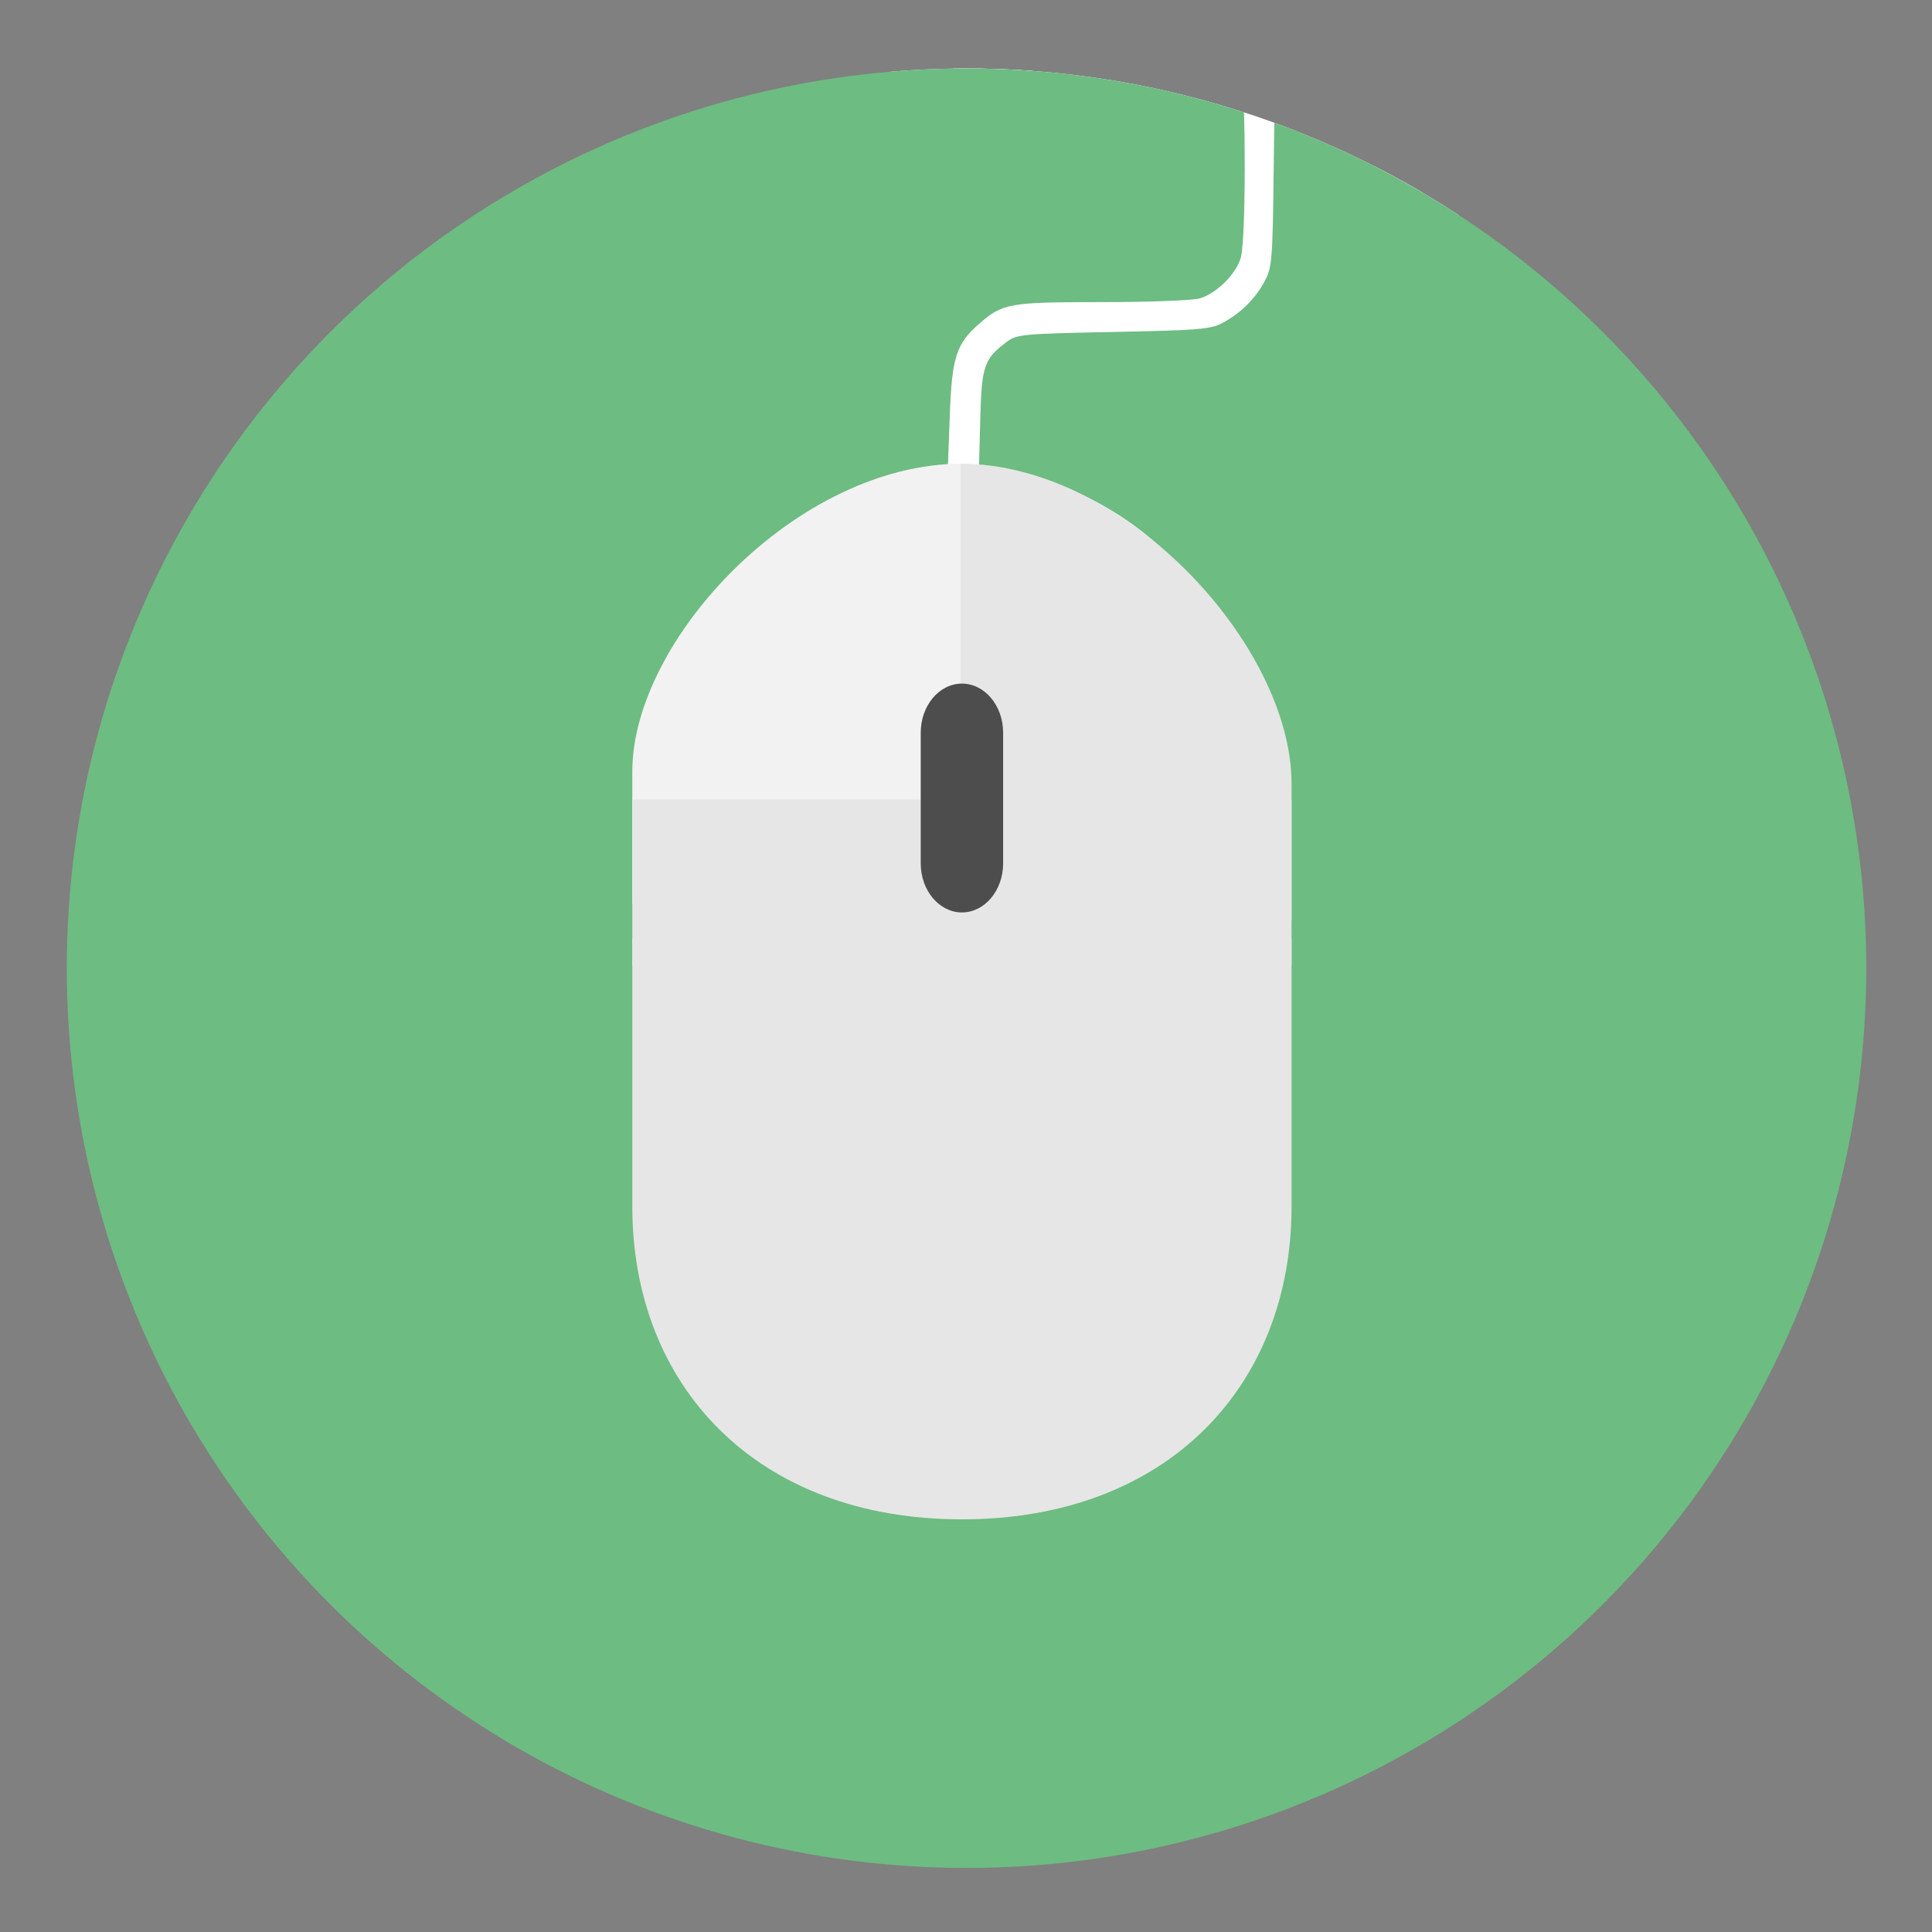 <?xml version="1.0" encoding="UTF-8" standalone="no"?>
<!-- Created with Inkscape (http://www.inkscape.org/) -->

<svg
   xmlns:dc="http://purl.org/dc/elements/1.1/"
   xmlns:cc="http://creativecommons.org/ns#"
   xmlns:rdf="http://www.w3.org/1999/02/22-rdf-syntax-ns#"
   xmlns:svg="http://www.w3.org/2000/svg"
   xmlns="http://www.w3.org/2000/svg"
   xmlns:sodipodi="http://sodipodi.sourceforge.net/DTD/sodipodi-0.dtd"
   xmlns:inkscape="http://www.inkscape.org/namespaces/inkscape"
   id="svg2"
   version="1.1"
   inkscape:version="0.91 r"
   width="512"
   height="512"
   sodipodi:docname="input-mouse.svg">
  <rect width="100%" height="100%" fill="#808080" stroke="none"/>
  <defs
     id="defs6">
    <clipPath
       id="clipPath-717834183">
      <g
         id="g17"
         transform="translate(0,-1004.362)">
        <path
           id="path19"
           fill="#1890d0"
           transform="matrix(15.333,0,0,11.5,415,878.862)"
           d="m -24 13 c 0 1.105 -0.672 2 -1.5 2 -0.828 0 -1.5 -0.895 -1.5 -2 0 -1.105 0.672 -2 1.5 -2 0.828 0 1.5 0.895 1.5 2 z" />
      </g>
    </clipPath>
    <clipPath
       id="clipPath-699552035">
      <g
         id="g12"
         transform="translate(0,-1004.362)">
        <path
           id="path14"
           fill="#1890d0"
           transform="matrix(15.333,0,0,11.5,415,878.862)"
           d="m -24 13 c 0 1.105 -0.672 2 -1.5 2 -0.828 0 -1.5 -0.895 -1.5 -2 0 -1.105 0.672 -2 1.5 -2 0.828 0 1.5 0.895 1.5 2 z" />
      </g>
    </clipPath>
    <linearGradient
       gradientUnits="userSpaceOnUse"
       y2="1"
       x2="0"
       y1="47"
       id="linearGradient3764">
      <stop
         id="stop7"
         stop-opacity="1"
         stop-color="#3fc58b" />
      <stop
         id="stop9"
         stop-opacity="1"
         stop-color="#4eca95"
         offset="1" />
    </linearGradient>
    <clipPath
       clipPathUnits="userSpaceOnUse"
       id="clipPath4153">
      <path
         style="opacity:1;fill:none;fill-opacity:1;stroke:#000000;stroke-width:11.6;stroke-miterlimit:4;stroke-dasharray:none;stroke-dashoffset:0;stroke-opacity:1"
         id="path4155"
         sodipodi:type="arc"
         sodipodi:cx="256.54236"
         sodipodi:cy="255.45761"
         sodipodi:rx="240.27118"
         sodipodi:ry="240.27118"
         sodipodi:start="0"
         sodipodi:end="6.2831338"
         sodipodi:open="true"
         d="M 496.814,255.458 A 240.271,240.271 0 0 1 256.545,495.729 240.271,240.271 0 0 1 16.271,255.464 240.271,240.271 0 0 1 256.533,15.186 240.271,240.271 0 0 1 496.814,255.445" />
    </clipPath>
    <clipPath
       clipPathUnits="userSpaceOnUse"
       id="clipPath4164">
      <circle
         style="opacity:1;fill:none;fill-opacity:1;stroke:#000000;stroke-width:0.987;stroke-miterlimit:4;stroke-dasharray:none;stroke-dashoffset:0;stroke-opacity:1"
         id="circle4166"
         cx="255.177"
         cy="255.436"
         r="240.425" />
    </clipPath>
    <clipPath
       clipPathUnits="userSpaceOnUse"
       id="clipPath3357">
      <circle
         style="opacity:1;fill:#808080;fill-opacity:1;stroke:none;stroke-width:0.9;stroke-miterlimit:4;stroke-dasharray:none;stroke-dashoffset:0;stroke-opacity:1"
         id="circle3359"
         cx="255.458"
         cy="254.373"
         r="233.763" />
    </clipPath>
  </defs>
  <sodipodi:namedview
     pagecolor="#ffffff"
     bordercolor="#666666"
     borderopacity="1"
     objecttolerance="10"
     gridtolerance="10"
     guidetolerance="10"
     inkscape:pageopacity="0"
     inkscape:pageshadow="2"
     inkscape:window-width="1219"
     inkscape:window-height="663"
     id="namedview4"
     showgrid="false"
     inkscape:zoom="0.65186406"
     inkscape:cx="26.504968"
     inkscape:cy="230.41031"
     inkscape:window-x="145"
     inkscape:window-y="77"
     inkscape:window-maximized="0"
     inkscape:current-layer="svg2" />
  <g
     id="g33"
     transform="matrix(12.509,0,0,12.509,1421.302,-185.952)" />
  <g
     id="g4154"
     clip-path="url(#clipPath3357)"
     transform="matrix(1.02,0,0,1.02,-4.427,-2.872)">
    <ellipse
       ry="75.355"
       rx="102.686"
       cy="91.749"
       cx="286.026"
       id="path3017"
       style="fill:#ffffff;fill-opacity:1;fill-rule:nonzero;stroke:#ffffff;stroke-width:8.45;stroke-linecap:round;stroke-linejoin:miter;stroke-miterlimit:4;stroke-dasharray:none;stroke-opacity:1" />
    <path
       transform="matrix(1.018,0,0,1.018,-5.718,-4.613)"
       clip-path="url(#clipPath4153)"
       sodipodi:nodetypes="csssssscsssssscssssscsssscsscsssscssssssscsssssssssssscc"
       id="path3040"
       d="M 223.257,499.026 C 182.967,494.489 140.728,476.736 104.911,449.286 96.669,442.969 73.495,420.481 68.056,413.522 60.343,403.653 58.646,401.354 53.522,393.842 46.389,383.382 39.977,372.332 35.843,363.374 28.6,347.682 27.652,345.378 24.291,335.316 19.266,320.273 15.336,303.534 14,291.489 12.512,278.06 9.401,236.619 13.98,221.966 16.214,201.43 26.392,168.545 37.081,147.335 c 5.373,-10.662 17.314,-29.764 25.054,-40.08 8.728,-11.632 32.856,-35.76 44.488,-44.488 10.316,-7.741 29.419,-19.681 40.08,-25.054 21.21,-10.689 54.095,-20.867 74.631,-23.1 13.62,-1.481 56.094,-1.469 69.523,0.02 11.048,1.225 33.28,6.267 35.403,8.029 1.538,1.276 1.802,44.97 0.305,50.359 -1.167,4.2 -6.217,9.209 -10.533,10.447 -1.795,0.515 -13.028,0.936 -24.962,0.936 -23.713,0 -25.306,0.284 -31.359,5.599 -5.763,5.06 -6.87,8.491 -7.411,22.964 l -0.481,12.854 -7.617,1.497 c -10.116,1.989 -13.876,3.274 -22.375,7.648 -14.033,7.223 -24.775,18.236 -31.945,32.748 -7.883,15.956 -7.574,12.38 -7.519,87.119 0.048,65.18 0.08,66.3 2.172,74.703 9.779,39.288 47.418,63.268 86.603,55.174 13.932,-2.878 24.785,-8.747 35.751,-19.334 11.341,-10.949 18.856,-24.833 21.473,-39.675 0.617,-3.498 1.047,-29.755 1.129,-68.964 0.116,-55.07 -0.068,-64.258 -1.408,-70.554 -4.863,-22.842 -19.083,-41.161 -40.083,-51.636 -6.772,-3.378 -20.472,-7.298 -25.506,-7.298 l -2.768,0 0.331,-12.785 c 0.36,-13.875 0.94,-15.561 6.884,-20.004 2.449,-1.831 4.275,-1.995 27.076,-2.439 21.452,-0.418 24.859,-0.694 27.783,-2.251 4.664,-2.484 8.394,-6.146 10.799,-10.603 1.928,-3.572 2.073,-5.329 2.352,-28.325 0.283,-23.419 0.378,-24.517 2.121,-24.517 1.815,0 12.33,3.693 15.772,5.539 0.993,0.533 5.233,2.53 9.423,4.438 9.299,4.235 20.185,10.515 30.944,17.853 7.513,5.123 9.811,6.821 19.68,14.534 6.688,5.227 29.416,28.475 34.913,35.71 29.448,38.767 46.323,79.426 50.705,122.167 1.66,16.193 1.445,49.837 -0.424,66.352 -1.088,9.612 -6.934,33.964 -10.271,42.78 -7.353,19.429 -10.013,25.378 -17.002,38.022 -12.95,23.425 -22.614,36.564 -39.905,54.253 -17.841,18.252 -33.506,30.029 -57.819,43.47 -12.643,6.989 -18.592,9.65 -38.022,17.002 -8.773,3.32 -33.13,9.176 -42.78,10.285 -13.568,1.559 -56.189,1.742 -69.028,0.296 z"
       style="fill:#6dbc82;fill-opacity:1"
       inkscape:connector-curvature="0" />
    <path
       style="fill:#82e19b;fill-opacity:1"
       d="m 245.327,223.347 -2.982,-2.509 0,-22.767 0,-22.767 2.833,-2.833 c 3.612,-3.612 7.592,-3.723 11.632,-0.324 l 2.982,2.509 0,23.091 0,23.091 -2.982,2.509 c -1.68,1.414 -4.187,2.509 -5.742,2.509 -1.554,0 -4.062,-1.096 -5.741,-2.509 z"
       id="path2988"
       inkscape:connector-curvature="0" />
    <path
       d="m 254.263,123.286 0,114.281 -85.642,0 0,-34.284 c 0,-34.284 42.821,-79.997 85.642,-79.997"
       id="path61"
       inkscape:connector-curvature="0"
       style="fill:#f2f2f2;fill-opacity:1;fill-rule:nonzero;stroke:none" />
    <path
       d="m 168.621,246.629 0,69.661 c 0,46.441 32.116,81.271 85.642,81.271 53.526,0 85.642,-34.83 85.642,-81.271 l 0,-69.661 m -171.284,0"
       id="path63"
       inkscape:connector-curvature="0"
       style="fill:#e6e6e6;fill-opacity:1;fill-rule:nonzero;stroke:none" />
    <path
       d="m 168.621,210.529 171.284,0 0,43.198 -171.284,0 m 0,-43.198"
       id="path65"
       inkscape:connector-curvature="0"
       style="fill:#e6e6e6;fill-opacity:1;fill-rule:nonzero;stroke:none" />
    <path
       d="m 253.872,123.286 0,118.75 86.033,0 0,-35.625 c 0,-35.625 -43.016,-83.125 -86.033,-83.125 m 0,0"
       id="path67"
       inkscape:connector-curvature="0"
       style="fill:#e6e6e6;fill-opacity:1;fill-rule:nonzero;stroke:none" />
    <path
       d="m 254.263,180.426 c 5.899,0 10.705,5.707 10.705,12.74 l 0,33.973 c 0,7.032 -4.807,12.74 -10.705,12.74 -5.899,0 -10.705,-5.707 -10.705,-12.74 l 0,-33.973 c 0,-7.032 4.807,-12.74 10.705,-12.74 m 0,0"
       id="path69"
       inkscape:connector-curvature="0"
       style="fill:#4d4d4d;fill-opacity:1;fill-rule:nonzero;stroke:none" />
  </g>
</svg>
